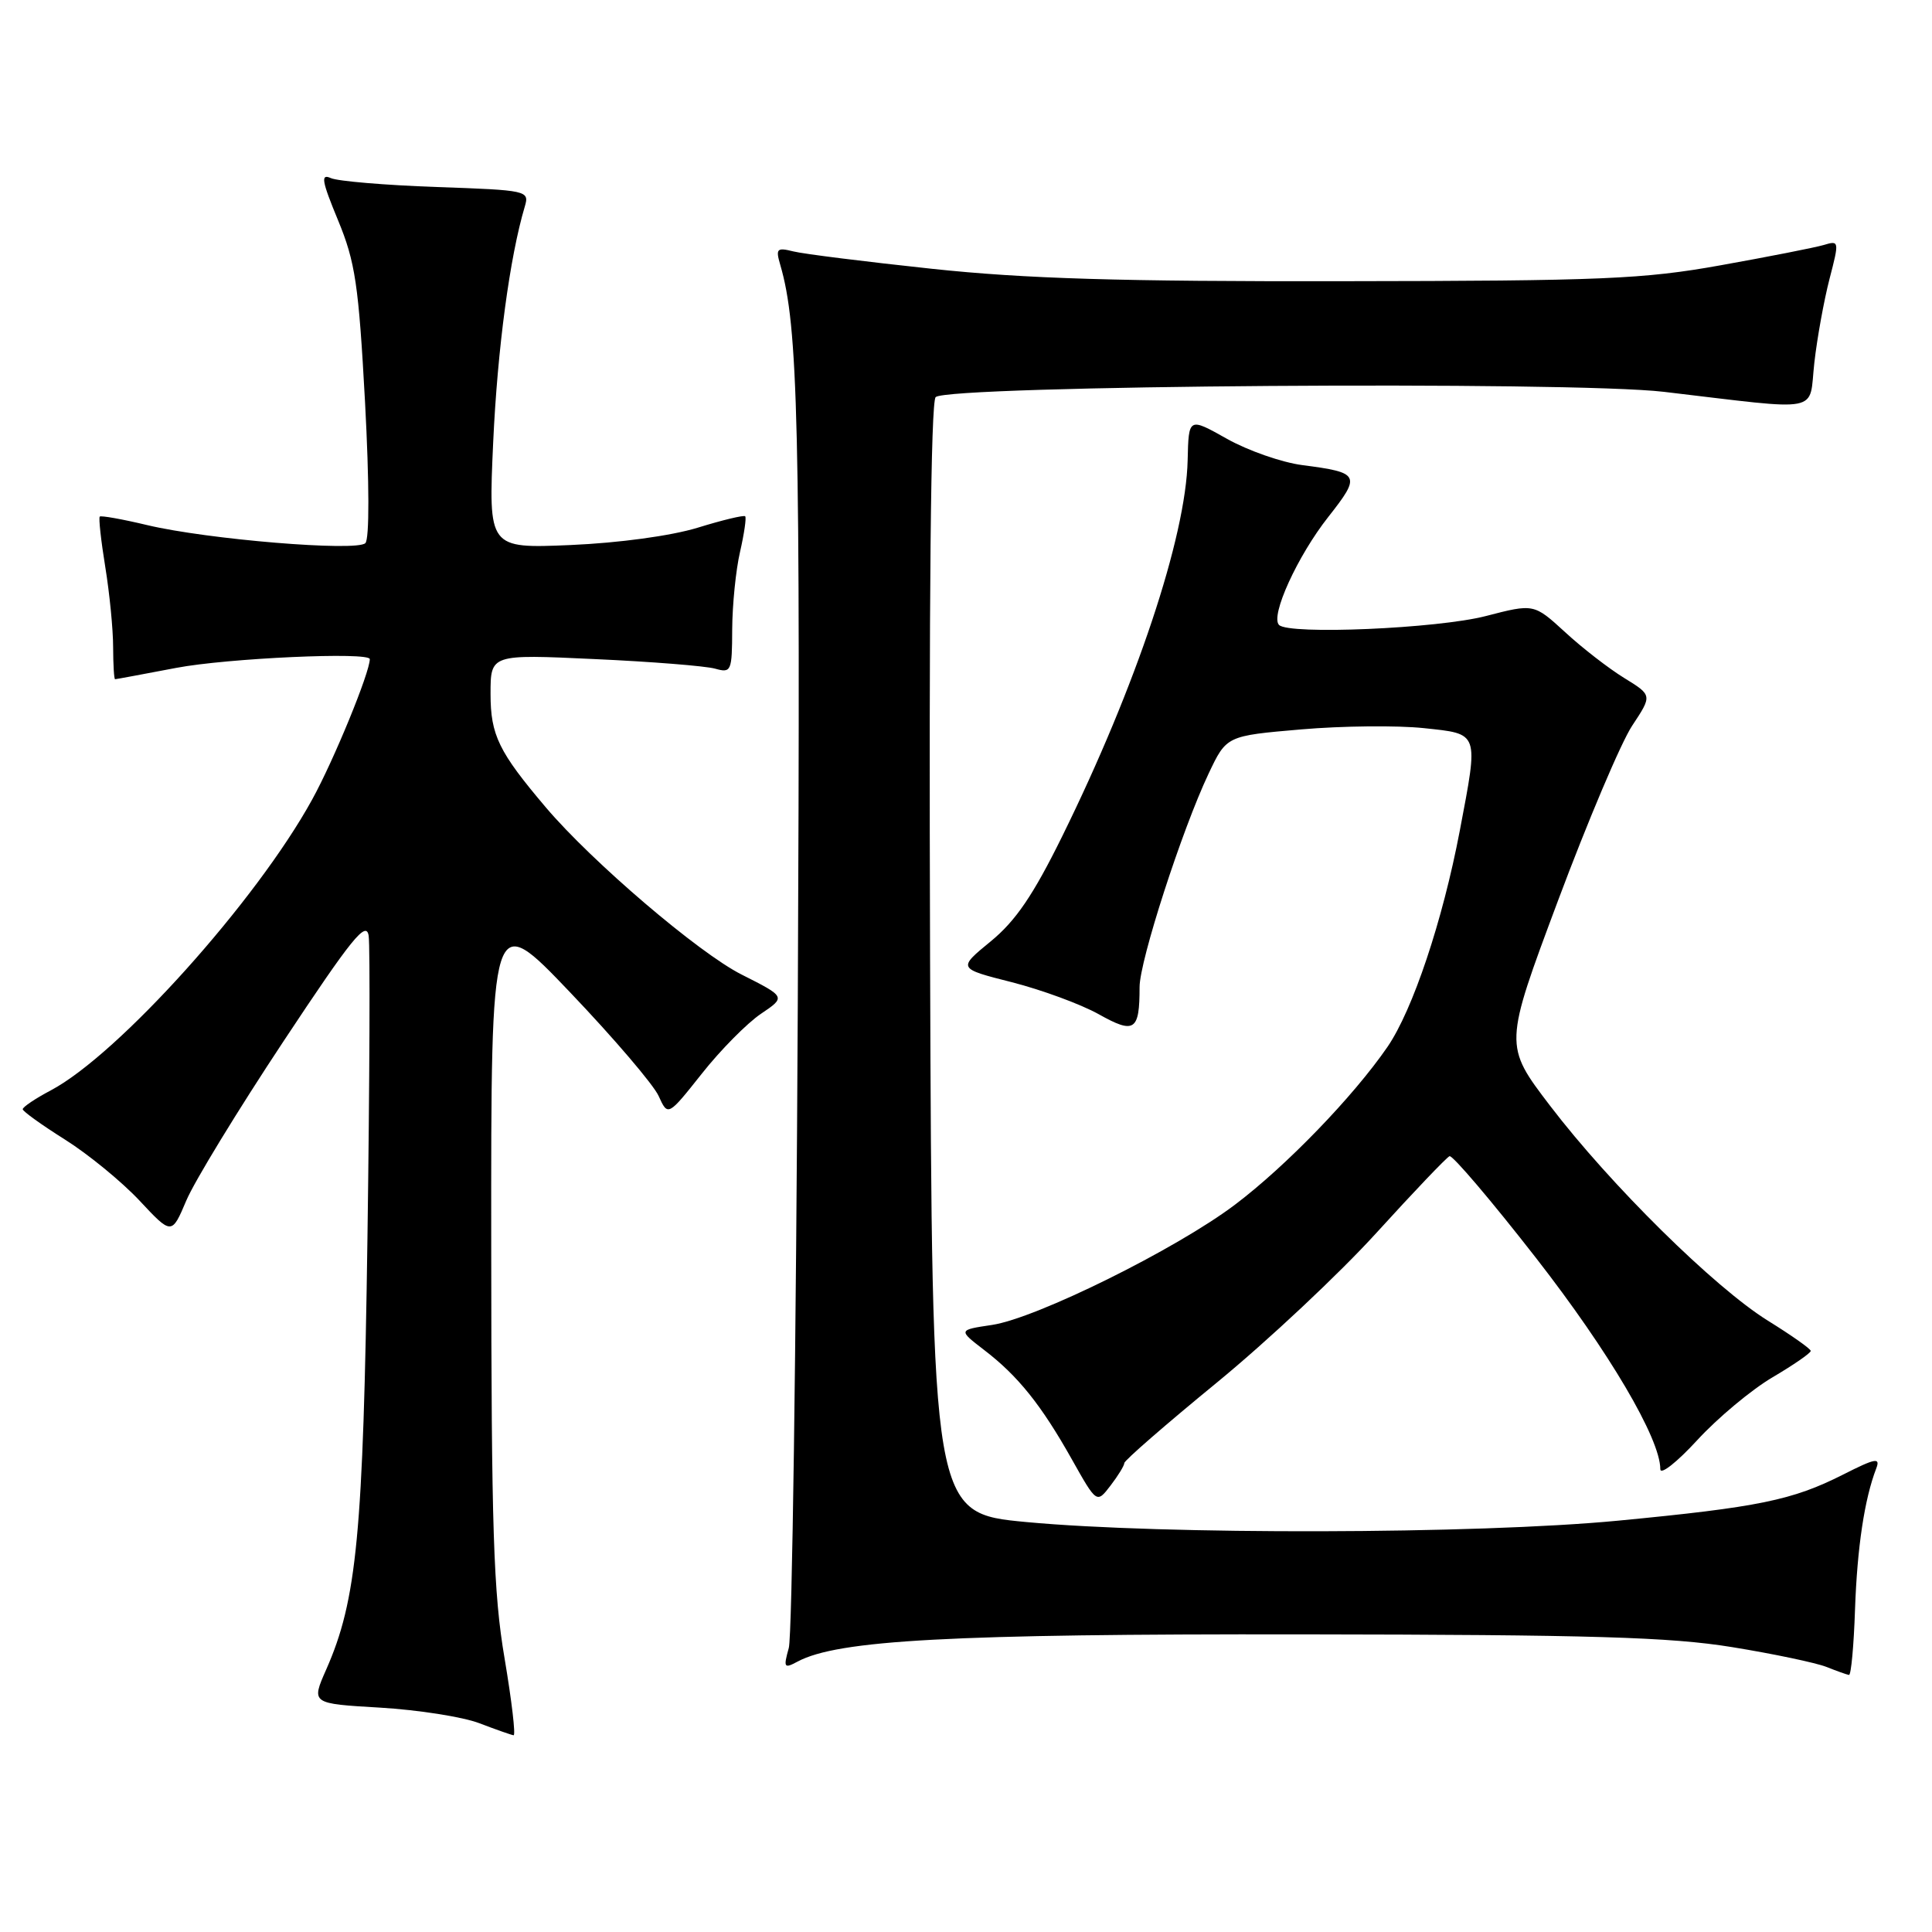 <?xml version="1.0" encoding="UTF-8" standalone="no"?>
<!DOCTYPE svg PUBLIC "-//W3C//DTD SVG 1.1//EN" "http://www.w3.org/Graphics/SVG/1.1/DTD/svg11.dtd" >
<svg xmlns="http://www.w3.org/2000/svg" xmlns:xlink="http://www.w3.org/1999/xlink" version="1.1" viewBox="0 0 256 256">
 <g >
 <path fill="currentColor"
d=" M 66.86 219.75 C 65.38 211.07 65.11 202.67 65.09 165.00 C 65.06 120.50 65.06 120.50 75.55 131.50 C 81.32 137.55 86.59 143.72 87.27 145.22 C 88.50 147.93 88.50 147.93 93.00 142.26 C 95.47 139.13 99.00 135.57 100.82 134.34 C 104.14 132.10 104.14 132.10 98.26 129.13 C 92.57 126.26 78.45 114.20 72.34 107.00 C 66.08 99.62 65.00 97.41 65.00 91.94 C 65.00 86.69 65.00 86.69 78.75 87.33 C 86.31 87.67 93.51 88.25 94.75 88.60 C 96.90 89.20 97.00 88.97 97.02 83.37 C 97.04 80.14 97.50 75.53 98.06 73.12 C 98.61 70.71 98.92 68.59 98.74 68.41 C 98.56 68.23 95.73 68.91 92.46 69.92 C 88.93 71.00 82.05 71.94 75.60 72.22 C 64.71 72.68 64.71 72.68 65.35 58.59 C 65.92 46.19 67.55 34.03 69.54 27.36 C 70.16 25.26 69.90 25.20 57.84 24.78 C 51.05 24.54 44.75 24.01 43.84 23.60 C 42.46 22.98 42.63 23.96 44.79 29.18 C 47.08 34.72 47.52 37.69 48.37 53.29 C 48.94 64.01 48.96 71.43 48.41 71.97 C 47.24 73.11 27.49 71.48 19.51 69.58 C 16.21 68.79 13.38 68.29 13.22 68.45 C 13.05 68.62 13.38 71.62 13.95 75.13 C 14.52 78.63 14.99 83.41 14.99 85.75 C 15.00 88.09 15.11 90.00 15.25 90.00 C 15.39 90.00 19.03 89.32 23.34 88.50 C 30.10 87.21 49.00 86.35 49.00 87.34 C 49.00 89.11 44.24 100.72 41.37 105.93 C 34.00 119.36 15.70 139.73 6.73 144.48 C 4.68 145.56 3.01 146.69 3.01 146.98 C 3.02 147.26 5.54 149.07 8.61 151.00 C 11.68 152.93 16.11 156.56 18.47 159.07 C 22.75 163.65 22.75 163.65 24.69 159.07 C 25.75 156.56 31.54 147.07 37.55 138.00 C 46.61 124.31 48.54 121.93 48.85 124.00 C 49.05 125.38 48.98 143.38 48.69 164.00 C 48.13 203.30 47.29 212.03 43.22 221.23 C 41.23 225.74 41.23 225.74 50.36 226.27 C 55.39 226.57 61.30 227.49 63.50 228.33 C 65.70 229.17 67.75 229.89 68.05 229.93 C 68.35 229.97 67.81 225.39 66.86 219.75 Z  M 245.80 213.25 C 246.09 205.03 247.05 198.64 248.61 194.58 C 249.18 193.09 248.52 193.21 244.22 195.39 C 237.50 198.79 233.03 199.71 214.37 201.50 C 195.68 203.29 154.14 203.38 136.00 201.68 C 123.50 200.50 123.50 200.50 123.24 127.06 C 123.08 79.24 123.33 53.27 123.98 52.62 C 125.54 51.06 208.16 50.47 220.48 51.92 C 241.82 54.43 239.64 54.85 240.41 48.06 C 240.78 44.78 241.69 39.79 242.42 36.96 C 243.73 31.92 243.71 31.84 241.63 32.47 C 240.46 32.81 234.32 34.02 228.00 35.15 C 217.75 36.99 212.31 37.22 178.00 37.26 C 148.41 37.31 135.80 36.93 123.52 35.62 C 114.72 34.68 106.44 33.65 105.11 33.31 C 102.94 32.77 102.76 32.95 103.39 35.10 C 105.77 43.24 106.07 56.01 105.71 133.22 C 105.49 178.48 104.96 216.79 104.52 218.36 C 103.79 220.98 103.89 221.13 105.68 220.17 C 111.03 217.31 126.00 216.50 172.50 216.56 C 210.95 216.61 221.32 216.92 229.50 218.25 C 235.00 219.14 240.62 220.33 242.00 220.87 C 243.38 221.42 244.72 221.90 245.00 221.94 C 245.28 221.97 245.64 218.06 245.80 213.25 Z  M 148.98 193.86 C 148.99 193.51 154.51 188.71 161.25 183.19 C 167.99 177.66 177.51 168.73 182.42 163.32 C 187.33 157.92 191.67 153.37 192.07 153.20 C 192.46 153.04 197.63 159.11 203.54 166.70 C 213.23 179.14 220.00 190.64 220.00 194.67 C 220.00 195.49 222.20 193.76 224.89 190.83 C 227.58 187.90 232.07 184.15 234.87 182.50 C 237.67 180.85 239.95 179.28 239.93 179.00 C 239.92 178.72 237.37 176.93 234.26 175.00 C 227.19 170.61 213.39 157.00 205.38 146.50 C 199.28 138.50 199.28 138.50 206.44 119.35 C 210.38 108.82 214.80 98.38 216.27 96.16 C 218.94 92.13 218.94 92.13 215.22 89.84 C 213.17 88.58 209.64 85.85 207.38 83.76 C 203.25 79.98 203.25 79.98 196.88 81.63 C 190.47 83.29 170.80 84.14 169.48 82.81 C 168.29 81.63 171.93 73.66 176.01 68.49 C 180.37 62.95 180.21 62.62 172.57 61.63 C 169.86 61.28 165.36 59.71 162.57 58.14 C 157.50 55.29 157.50 55.29 157.37 60.98 C 157.14 71.17 150.54 90.95 140.74 110.83 C 136.90 118.62 134.58 122.03 131.27 124.74 C 126.89 128.33 126.89 128.33 134.08 130.15 C 138.03 131.16 143.20 133.06 145.57 134.38 C 150.33 137.05 151.00 136.61 151.00 130.79 C 151.00 127.32 156.62 109.95 160.15 102.50 C 162.52 97.50 162.52 97.50 172.41 96.65 C 177.85 96.18 185.16 96.11 188.65 96.48 C 196.06 97.27 195.93 96.89 193.43 110.07 C 191.16 122.00 187.20 133.84 183.84 138.73 C 179.32 145.30 170.42 154.51 163.65 159.62 C 155.86 165.51 137.33 174.68 131.45 175.56 C 126.96 176.23 126.96 176.23 130.39 178.87 C 134.88 182.30 137.98 186.17 142.02 193.36 C 145.32 199.23 145.32 199.23 147.14 196.86 C 148.14 195.56 148.97 194.21 148.98 193.86 Z "/>
</g>
</svg>